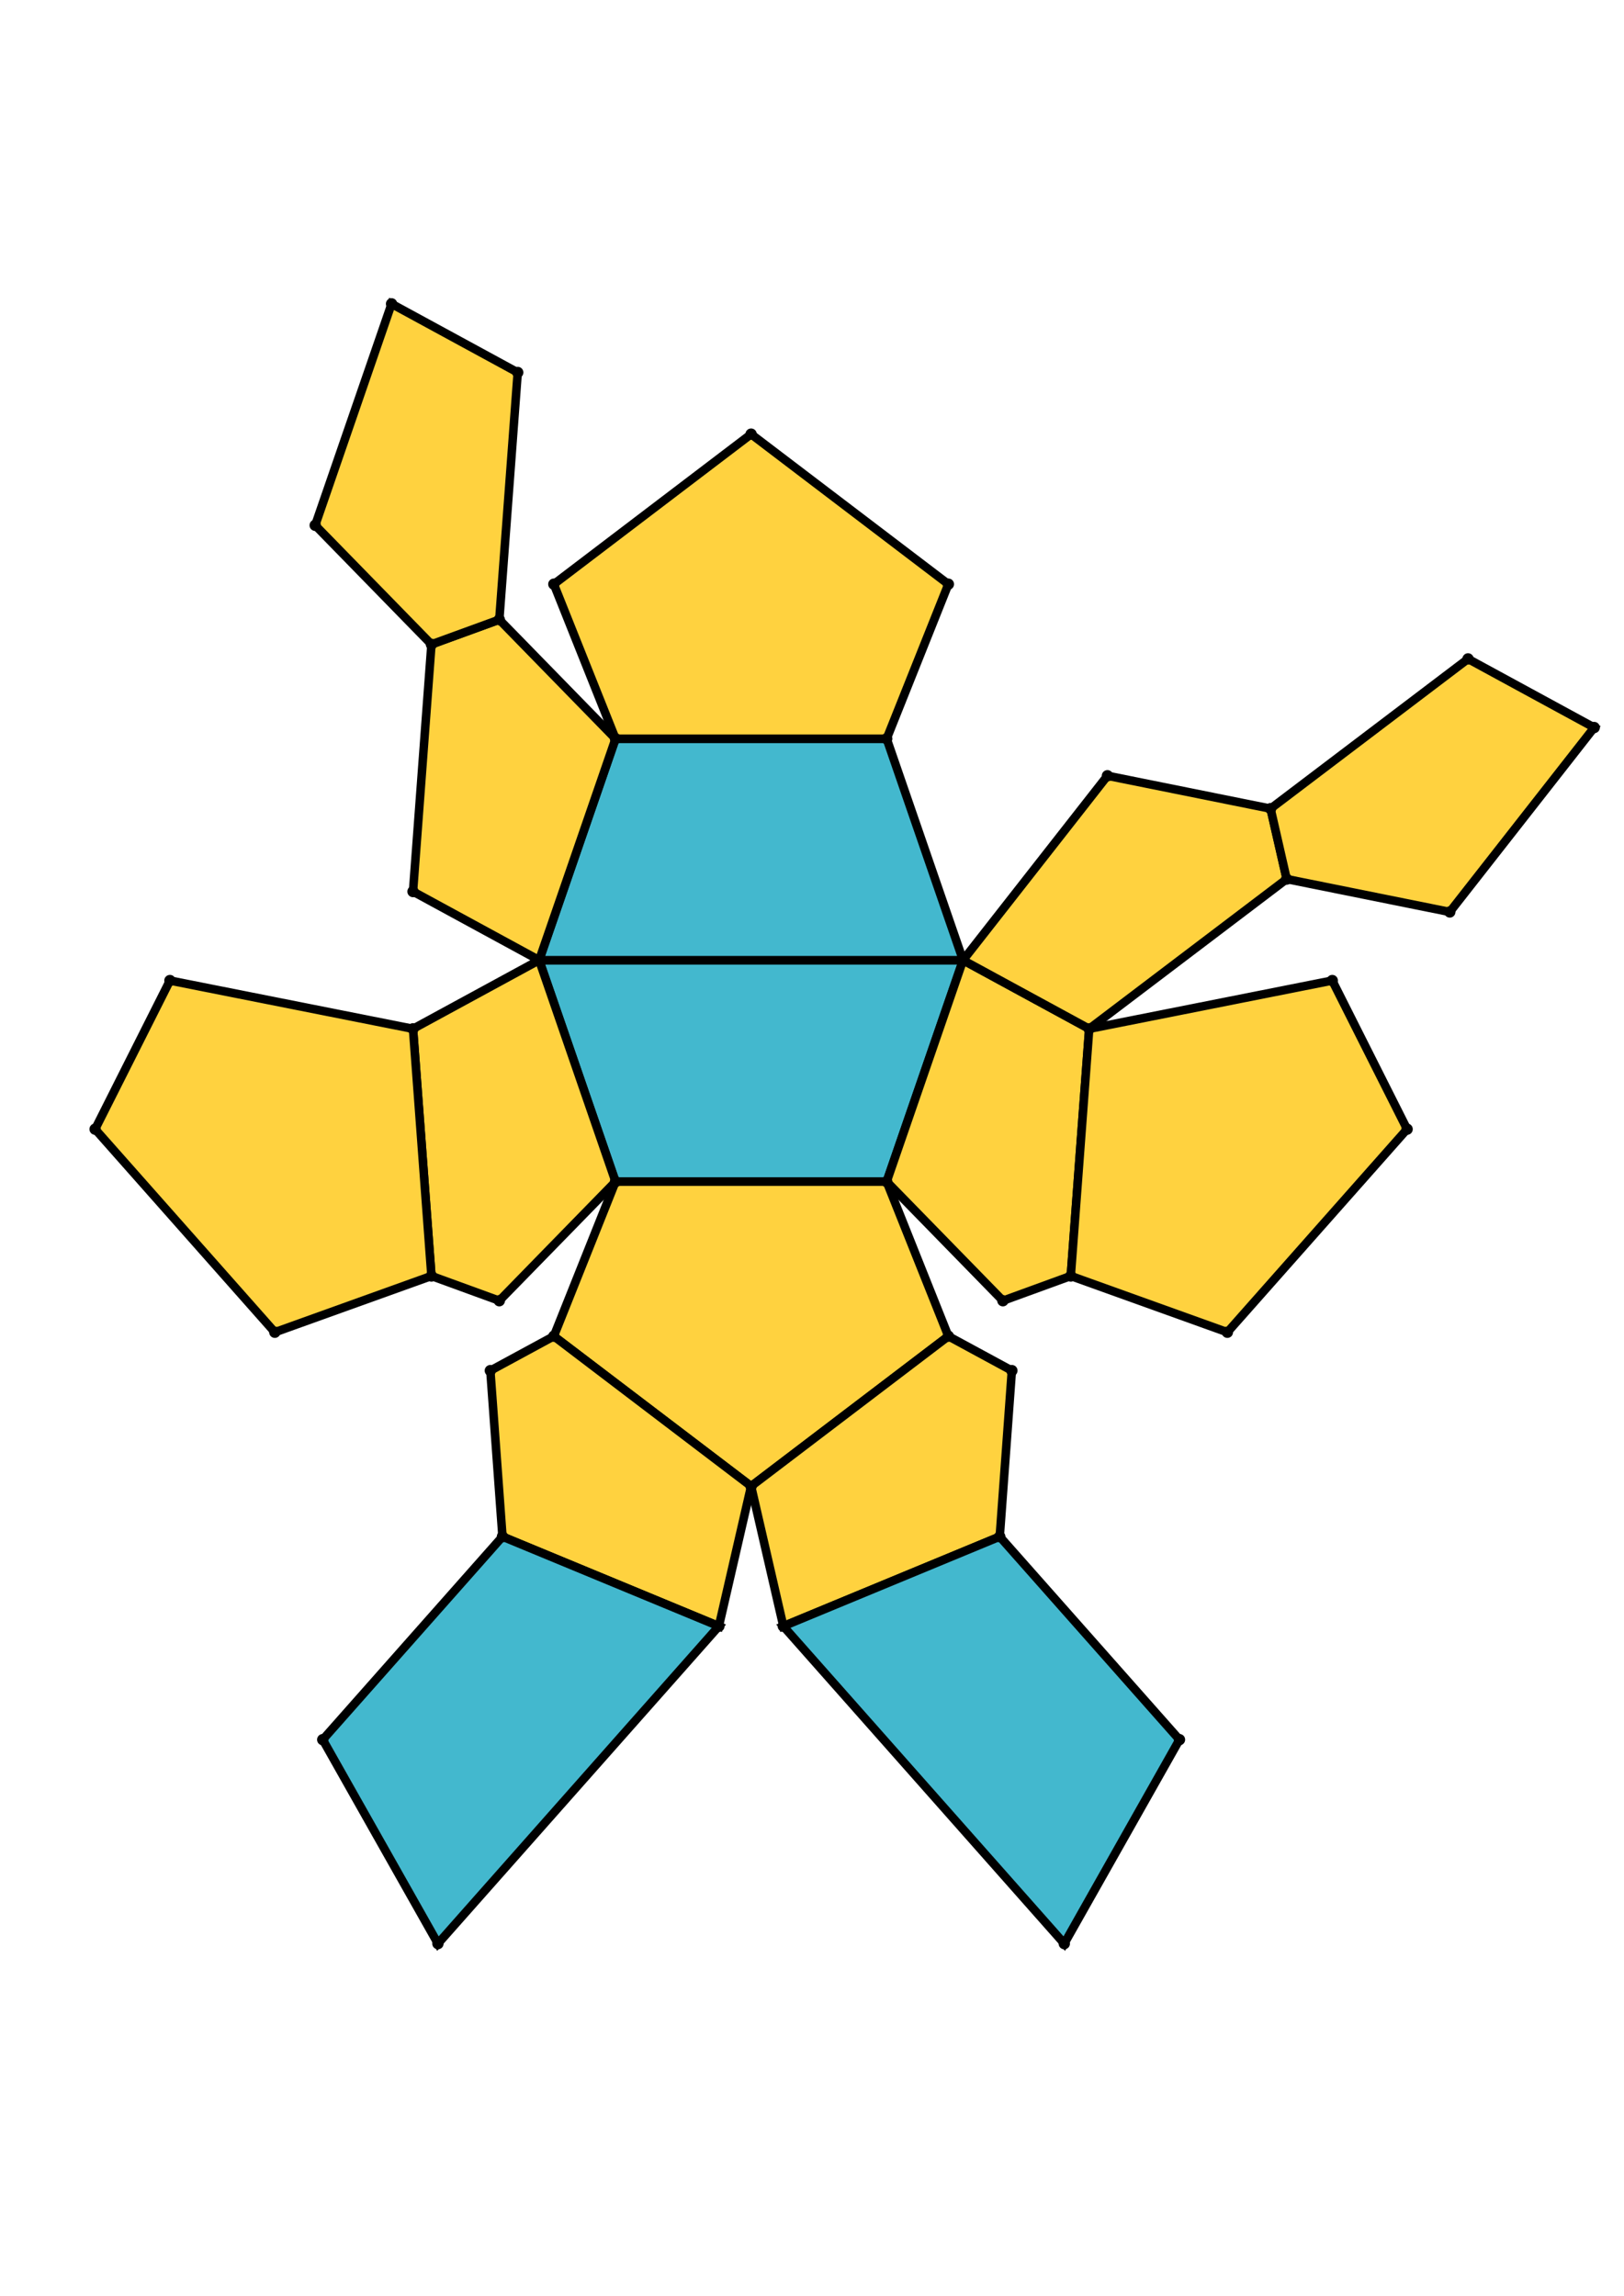 <?xml version="1.0" encoding="UTF-8" standalone="yes"?>
<!DOCTYPE svg PUBLIC "-//W3C//DTD SVG 1.0//EN" "http://www.w3.org/TR/2001/REC-SVG-20010904/DTD/svg10.dtd">
<!-- generated using polymake; Michael Joswig, Georg Loho, Benjamin Lorenz, Rico Raber; license CC BY-NC-SA 3.0; see polymake.org and matchthenet.de -->
<svg height="841pt" id="document" viewBox="0 -667.483 572 667.483" width="595pt" xmlns="http://www.w3.org/2000/svg" xmlns:svg="http://www.w3.org/2000/svg" xmlns:xlink="http://www.w3.org/1999/xlink">
	<title id="document_title">planar_net_</title>
	<polygon points="216.8,-321.851 312.303,-321.851 339.199,-399.838 189.904,-399.838 " style="fill: rgb(67,184,206); fill-opacity: 1; stroke: rgb(0,0,0); stroke-width: 3" />
	<polygon points="334.03,-267.418 312.303,-321.851 216.8,-321.851 195.073,-267.419 264.552,-214.58 " style="fill: rgb(255,210,63); fill-opacity: 1; stroke: rgb(0,0,0); stroke-width: 3" />
	<polygon points="339.199,-399.838 312.303,-321.851 353.241,-279.91 377.144,-288.621 383.631,-375.667 " style="fill: rgb(255,210,63); fill-opacity: 1; stroke: rgb(0,0,0); stroke-width: 3" />
	<polygon points="189.904,-399.838 339.199,-399.838 312.303,-477.825 216.8,-477.825 " style="fill: rgb(67,184,206); fill-opacity: 1; stroke: rgb(0,0,0); stroke-width: 3" />
	<polygon points="216.8,-321.851 189.904,-399.838 145.473,-375.668 151.959,-288.621 175.862,-279.91 " style="fill: rgb(255,210,63); fill-opacity: 1; stroke: rgb(0,0,0); stroke-width: 3" />
	<polygon points="339.199,-399.838 383.631,-375.667 453.186,-428.404 447.513,-453.204 390.062,-464.788 " style="fill: rgb(255,210,63); fill-opacity: 1; stroke: rgb(0,0,0); stroke-width: 3" />
	<polygon points="356.396,-255.294 334.03,-267.418 264.552,-214.58 275.903,-165.29 352.126,-196.842 " style="fill: rgb(255,210,63); fill-opacity: 1; stroke: rgb(0,0,0); stroke-width: 3" />
	<polygon points="383.631,-375.667 377.144,-288.621 432.302,-268.811 495.604,-340.322 469.247,-392.669 " style="fill: rgb(255,210,63); fill-opacity: 1; stroke: rgb(0,0,0); stroke-width: 3" />
	<polygon points="189.904,-399.838 216.8,-477.825 175.863,-519.766 151.96,-511.055 145.473,-424.009 " style="fill: rgb(255,210,63); fill-opacity: 1; stroke: rgb(0,0,0); stroke-width: 3" />
	<polygon points="195.073,-267.419 172.708,-255.294 176.978,-196.842 253.201,-165.29 264.552,-214.58 " style="fill: rgb(255,210,63); fill-opacity: 1; stroke: rgb(0,0,0); stroke-width: 3" />
	<polygon points="216.8,-477.825 312.303,-477.825 334.03,-532.257 264.552,-585.096 195.073,-532.257 " style="fill: rgb(255,210,63); fill-opacity: 1; stroke: rgb(0,0,0); stroke-width: 3" />
	<polygon points="151.959,-288.621 145.473,-375.668 59.857,-392.669 33.5,-340.323 96.802,-268.811 " style="fill: rgb(255,210,63); fill-opacity: 1; stroke: rgb(0,0,0); stroke-width: 3" />
	<polygon points="453.186,-428.404 510.638,-416.821 561.5,-481.771 517.069,-505.942 447.513,-453.204 " style="fill: rgb(255,210,63); fill-opacity: 1; stroke: rgb(0,0,0); stroke-width: 3" />
	<polygon points="352.126,-196.842 275.903,-165.29 374.858,-53.5 415.427,-125.33 " style="fill: rgb(67,184,206); fill-opacity: 1; stroke: rgb(0,0,0); stroke-width: 3" />
	<polygon points="175.863,-519.766 182.349,-606.812 137.918,-630.983 111.022,-552.995 151.96,-511.055 " style="fill: rgb(255,210,63); fill-opacity: 1; stroke: rgb(0,0,0); stroke-width: 3" />
	<polygon points="176.978,-196.842 113.676,-125.331 154.245,-53.5 253.201,-165.29 " style="fill: rgb(67,184,206); fill-opacity: 1; stroke: rgb(0,0,0); stroke-width: 3" />
	<circle cx="216.8" cy="-321.851" r="2" style="fill: rgb(0,0,0)" />
	<circle cx="312.303" cy="-321.851" r="2" style="fill: rgb(0,0,0)" />
	<circle cx="339.199" cy="-399.838" r="2" style="fill: rgb(0,0,0)" />
	<circle cx="189.904" cy="-399.838" r="2" style="fill: rgb(0,0,0)" />
	<circle cx="195.073" cy="-267.419" r="2" style="fill: rgb(0,0,0)" />
	<circle cx="264.552" cy="-214.58" r="2" style="fill: rgb(0,0,0)" />
	<circle cx="334.03" cy="-267.418" r="2" style="fill: rgb(0,0,0)" />
	<circle cx="353.241" cy="-279.91" r="2" style="fill: rgb(0,0,0)" />
	<circle cx="377.144" cy="-288.621" r="2" style="fill: rgb(0,0,0)" />
	<circle cx="383.631" cy="-375.667" r="2" style="fill: rgb(0,0,0)" />
	<circle cx="312.303" cy="-477.825" r="2" style="fill: rgb(0,0,0)" />
	<circle cx="216.8" cy="-477.825" r="2" style="fill: rgb(0,0,0)" />
	<circle cx="145.473" cy="-375.668" r="2" style="fill: rgb(0,0,0)" />
	<circle cx="151.959" cy="-288.621" r="2" style="fill: rgb(0,0,0)" />
	<circle cx="175.862" cy="-279.91" r="2" style="fill: rgb(0,0,0)" />
	<circle cx="275.903" cy="-165.29" r="2" style="fill: rgb(0,0,0)" />
	<circle cx="352.126" cy="-196.842" r="2" style="fill: rgb(0,0,0)" />
	<circle cx="356.396" cy="-255.294" r="2" style="fill: rgb(0,0,0)" />
	<circle cx="172.708" cy="-255.294" r="2" style="fill: rgb(0,0,0)" />
	<circle cx="176.978" cy="-196.842" r="2" style="fill: rgb(0,0,0)" />
	<circle cx="253.201" cy="-165.29" r="2" style="fill: rgb(0,0,0)" />
	<circle cx="453.186" cy="-428.404" r="2" style="fill: rgb(0,0,0)" />
	<circle cx="447.513" cy="-453.204" r="2" style="fill: rgb(0,0,0)" />
	<circle cx="390.062" cy="-464.788" r="2" style="fill: rgb(0,0,0)" />
	<circle cx="432.302" cy="-268.811" r="2" style="fill: rgb(0,0,0)" />
	<circle cx="495.604" cy="-340.322" r="2" style="fill: rgb(0,0,0)" />
	<circle cx="469.247" cy="-392.669" r="2" style="fill: rgb(0,0,0)" />
	<circle cx="175.863" cy="-519.766" r="2" style="fill: rgb(0,0,0)" />
	<circle cx="151.96" cy="-511.055" r="2" style="fill: rgb(0,0,0)" />
	<circle cx="145.473" cy="-424.009" r="2" style="fill: rgb(0,0,0)" />
	<circle cx="334.03" cy="-532.257" r="2" style="fill: rgb(0,0,0)" />
	<circle cx="264.552" cy="-585.096" r="2" style="fill: rgb(0,0,0)" />
	<circle cx="195.073" cy="-532.257" r="2" style="fill: rgb(0,0,0)" />
	<circle cx="59.857" cy="-392.669" r="2" style="fill: rgb(0,0,0)" />
	<circle cx="33.5" cy="-340.323" r="2" style="fill: rgb(0,0,0)" />
	<circle cx="96.802" cy="-268.811" r="2" style="fill: rgb(0,0,0)" />
	<circle cx="374.858" cy="-53.5" r="2" style="fill: rgb(0,0,0)" />
	<circle cx="415.427" cy="-125.33" r="2" style="fill: rgb(0,0,0)" />
	<circle cx="113.676" cy="-125.331" r="2" style="fill: rgb(0,0,0)" />
	<circle cx="154.245" cy="-53.5" r="2" style="fill: rgb(0,0,0)" />
	<circle cx="510.638" cy="-416.821" r="2" style="fill: rgb(0,0,0)" />
	<circle cx="561.5" cy="-481.771" r="2" style="fill: rgb(0,0,0)" />
	<circle cx="517.069" cy="-505.942" r="2" style="fill: rgb(0,0,0)" />
	<circle cx="182.349" cy="-606.812" r="2" style="fill: rgb(0,0,0)" />
	<circle cx="137.918" cy="-630.983" r="2" style="fill: rgb(0,0,0)" />
	<circle cx="111.022" cy="-552.995" r="2" style="fill: rgb(0,0,0)" />
	<!-- 
	Generated using the Perl SVG Module V2.64
	by Ronan Oger
	Info: http://www.roitsystems.com/
 -->
</svg>